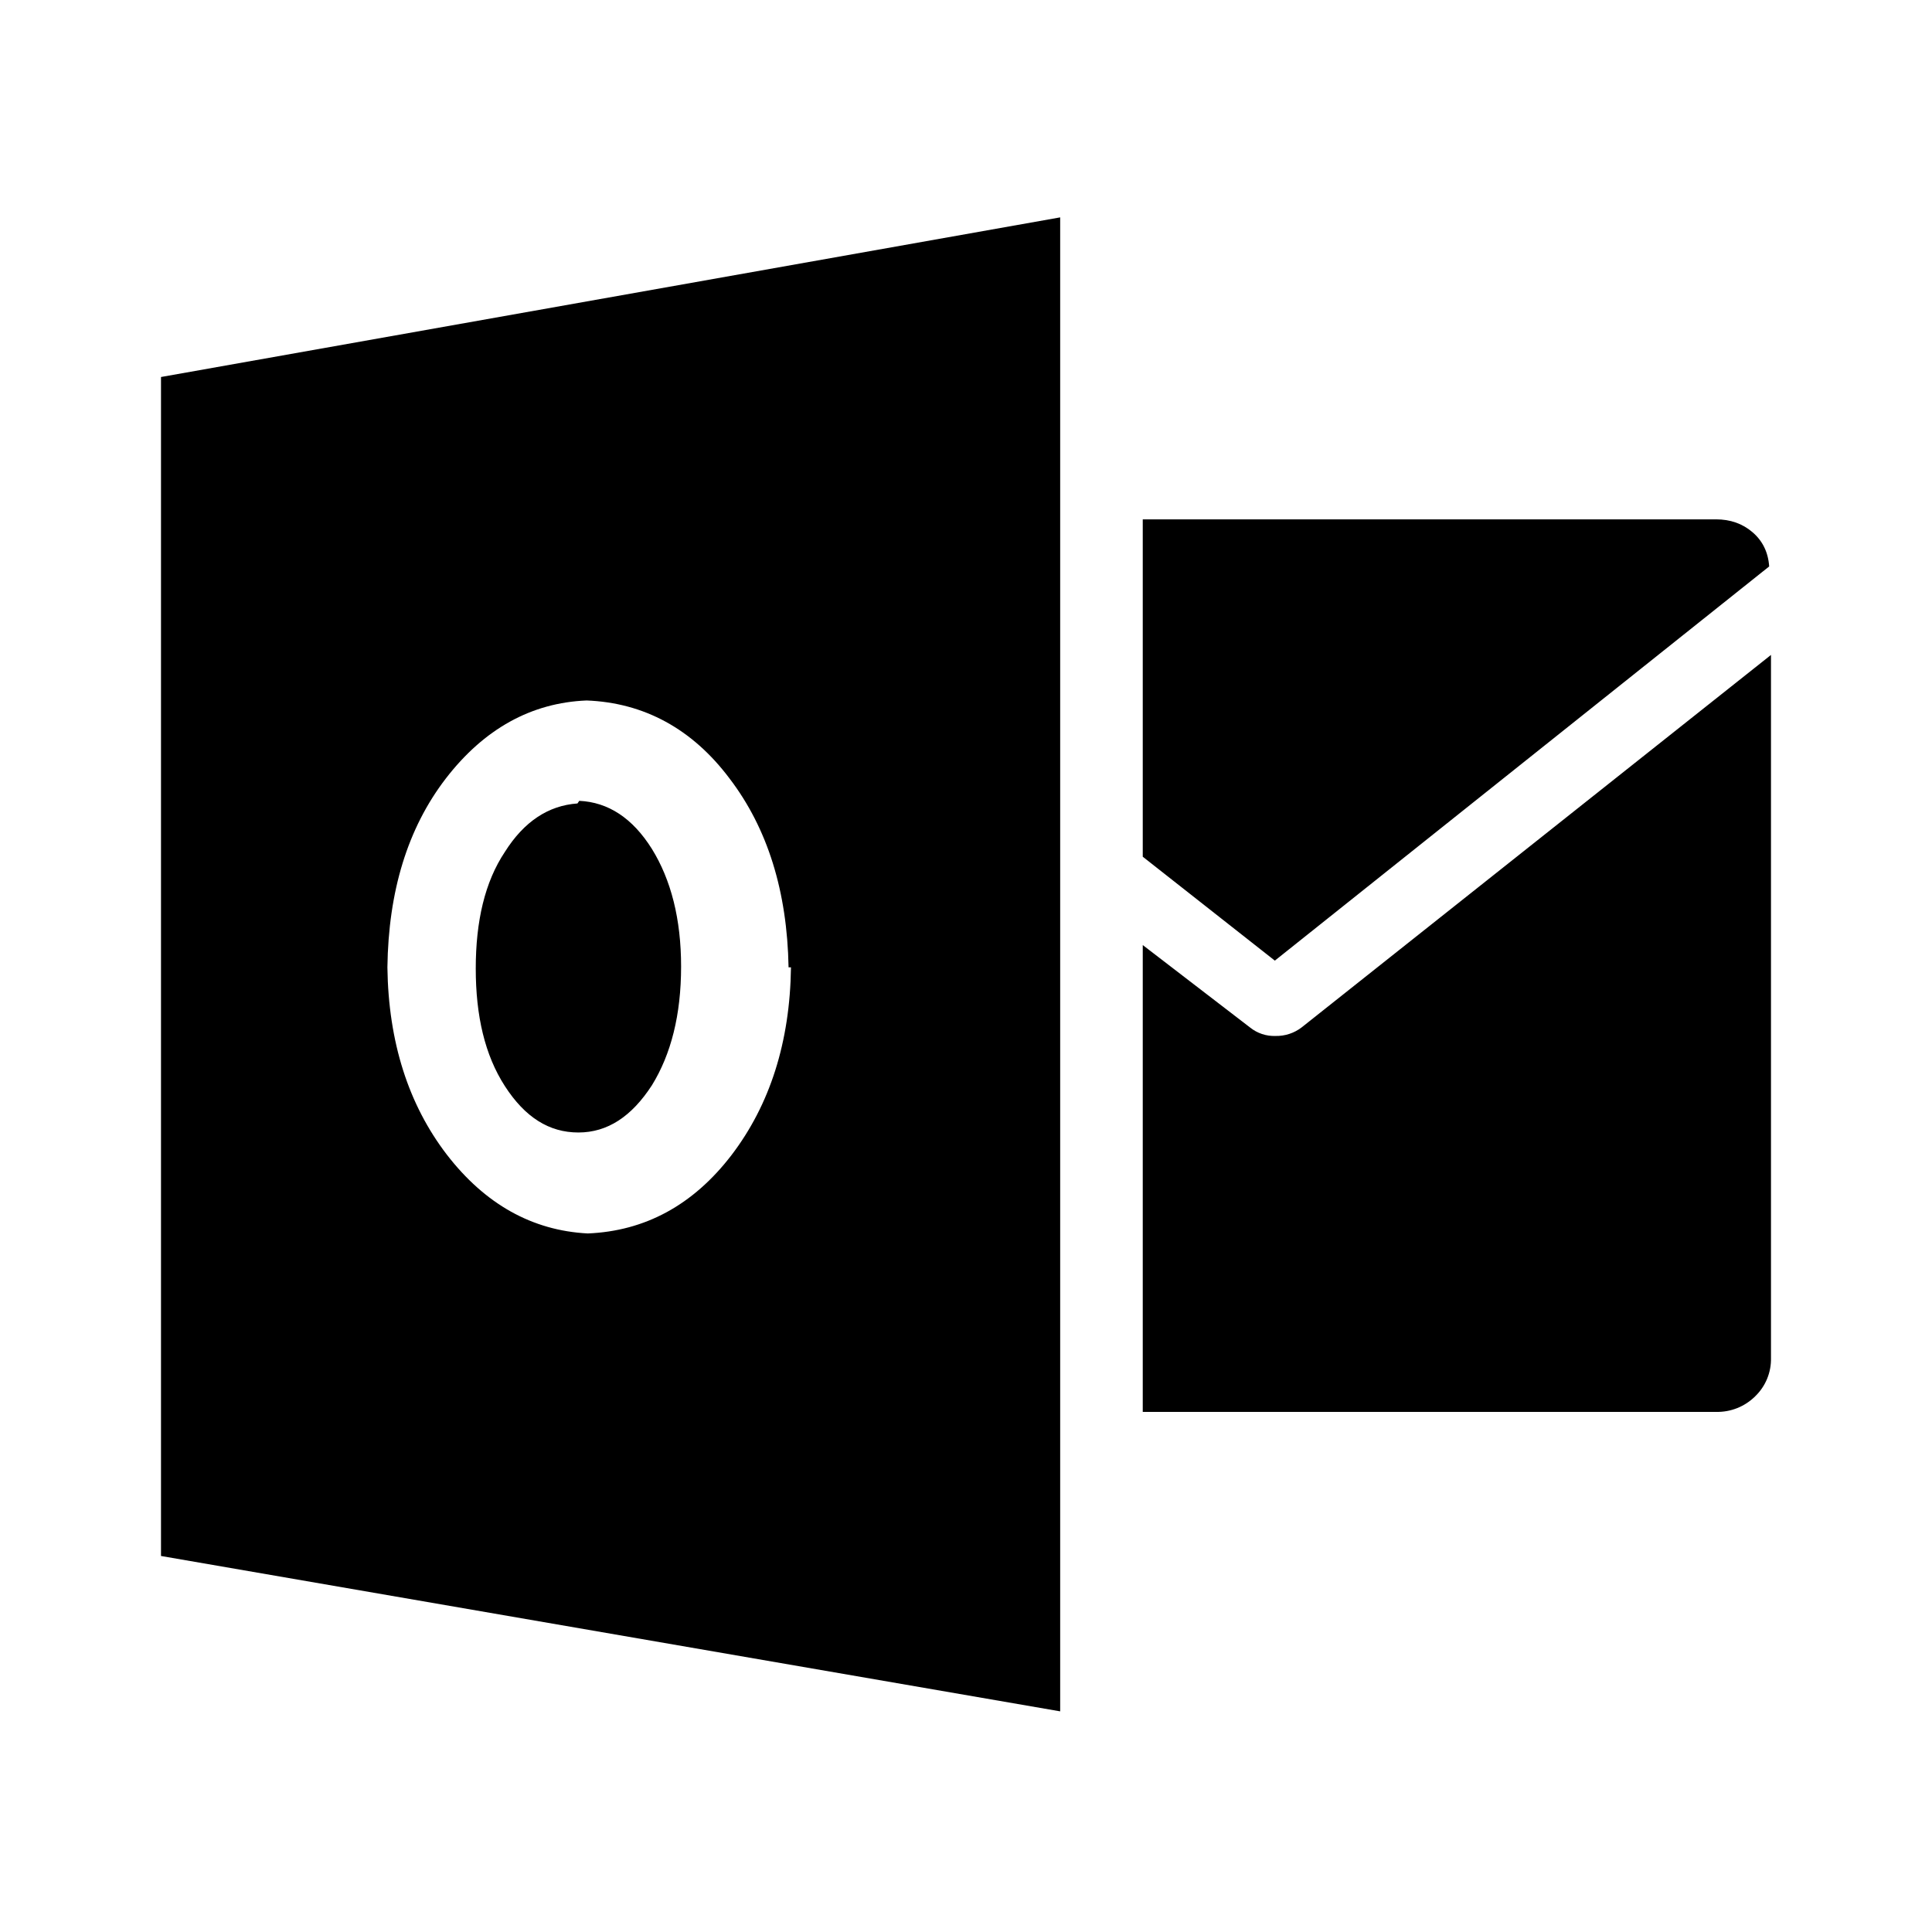 <svg xmlns="http://www.w3.org/2000/svg" width="24" height="24" viewBox="0 0 240 240"><path d="M219.998,81.358V168.674C220.02,169.568 219.855,170.457 219.514,171.283C219.172,172.11 218.662,172.856 218.015,173.474C217.379,174.101 216.623,174.593 215.793,174.923C214.962,175.252 214.074,175.411 213.181,175.39H141.957V117.399L155.29,127.641C156.183,128.359 157.304,128.732 158.449,128.691C159.618,128.716 160.761,128.343 161.69,127.632L219.998,81.358ZM141.957,64.516H213.181C214.94,64.516 216.456,65.041 217.706,66.116C218.956,67.183 219.656,68.616 219.773,70.366L158.365,119.332L141.957,106.424V64.516V64.516ZM131.699,27V212.59L20,193.29V46.833L131.716,27H131.699ZM97.958,120.166C97.791,110.724 95.349,102.899 90.633,96.716C86.008,90.549 80.008,87.291 72.874,87.016C66.008,87.291 60.133,90.541 55.375,96.716C50.625,102.899 48.25,110.733 48.125,120.166C48.25,129.474 50.75,137.224 55.5,143.424C60.258,149.59 66.116,152.865 73.008,153.224C80.133,152.932 86.124,149.69 90.883,143.474C95.633,137.241 98.133,129.474 98.258,120.166H97.958V120.166ZM71.958,99.483C75.549,99.649 78.574,101.616 80.983,105.458C83.358,109.299 84.608,114.166 84.608,120.057C84.608,126.066 83.366,130.949 80.983,134.816C78.474,138.682 75.483,140.682 71.85,140.682C68.216,140.682 65.225,138.799 62.725,134.932C60.225,131.066 59.1,126.182 59.1,120.316C59.1,114.441 60.225,109.558 62.725,105.816C65.091,102.066 68.108,100.066 71.733,99.808L71.958,99.483V99.483Z" fill-rule="nonZero" fill="#000000"/></svg>